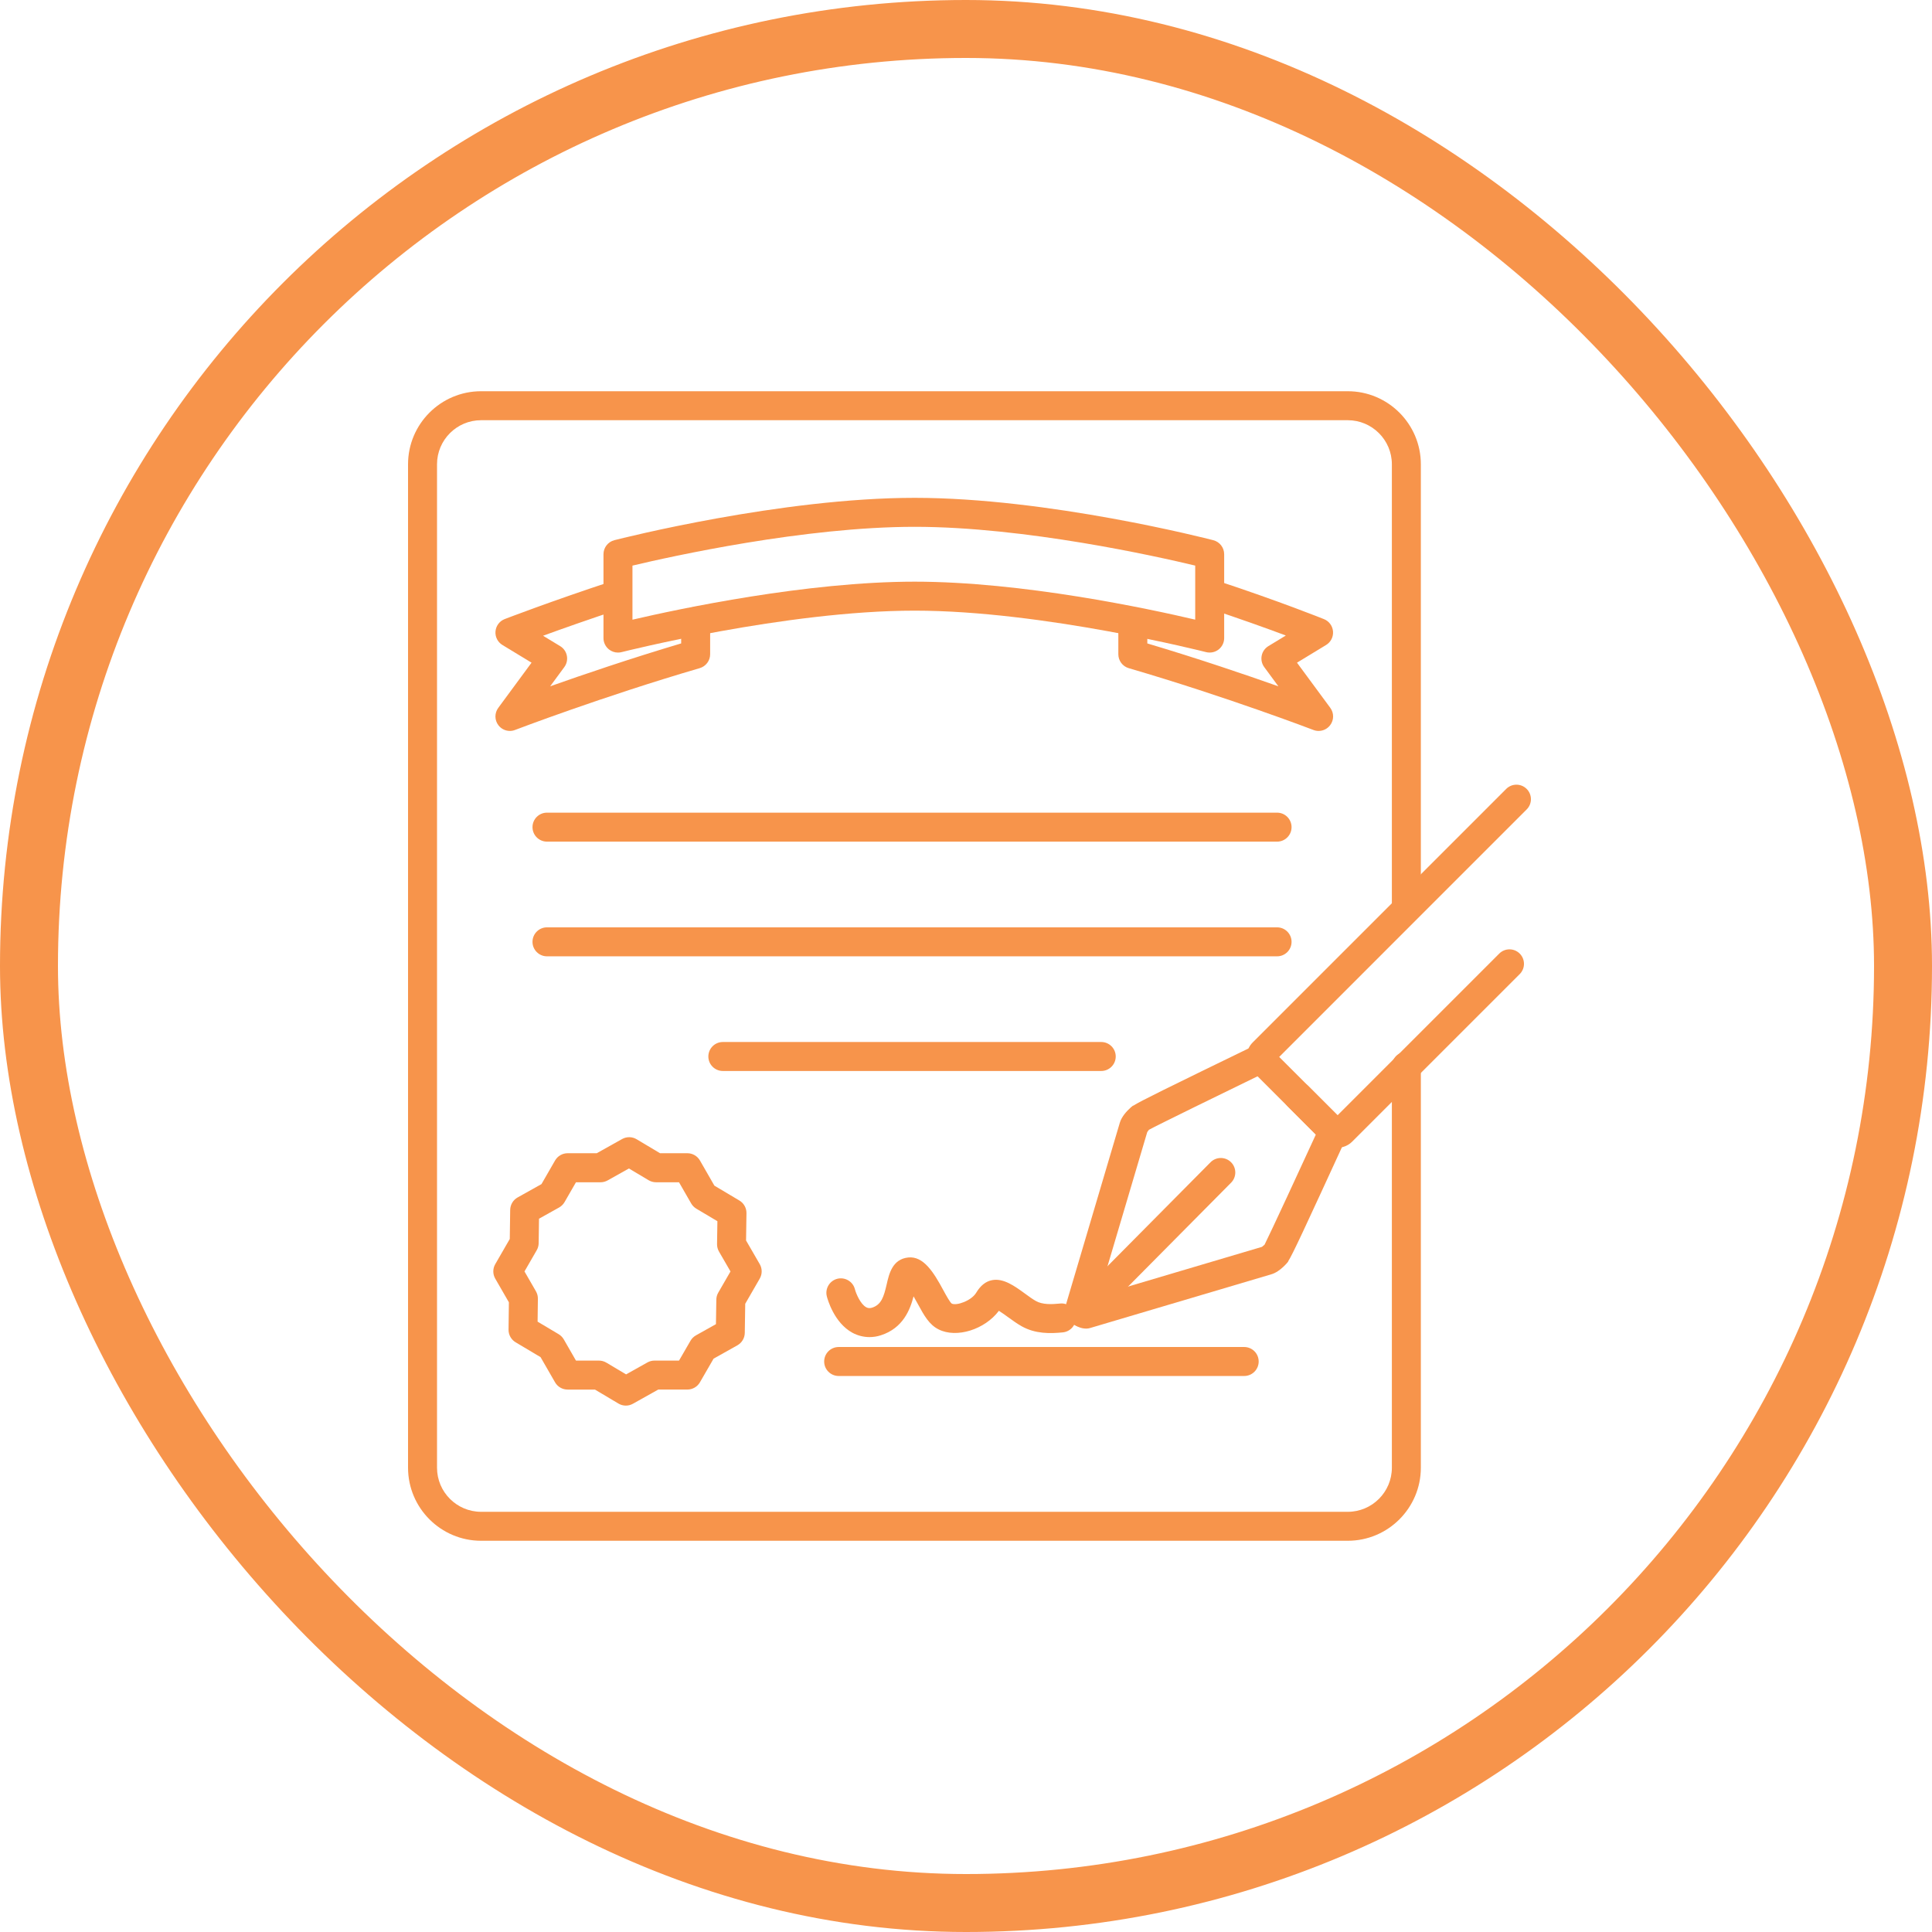 <svg class="svgicon" id="svg27" preserveAspectRatio="xMidYMid meet" xmlns="http://www.w3.org/2000/svg" viewBox="0 0 60 60"><rect x="0.9" y="0.9" width="58.2" height="58.2" style="stroke: rgb(247, 148, 75); fill: none; stroke-alignment: inside; stroke-width: 1.8" rx="29.1" ry="29.1"></rect><g transform="scale(0.6) translate(20, 20)"><path style=" fill:rgb(247, 148, 75);" class="st0" d="M49.76,59.75H4.902c-2.086,0-3.782-1.697-3.782-3.783V4.032c0-2.085,1.696-3.782,3.782-3.782H49.76 c2.086,0,3.783,1.696,3.783,3.782V27c0,0.414-0.336,0.75-0.75,0.75s-0.75-0.336-0.75-0.75V4.032 c0-1.258-1.024-2.282-2.283-2.282H4.902c-1.259,0-2.282,1.023-2.282,2.282v51.936c0,1.259,1.023,2.283,2.282,2.283H49.76 c1.259,0,2.283-1.024,2.283-2.283v-20.78c0-0.414,0.336-0.75,0.75-0.75s0.75,0.336,0.75,0.75v20.78 C53.543,58.053,51.846,59.75,49.76,59.75z"></path><path style=" fill:rgb(247, 148, 75);" class="st0" d="M46.102,23.563H8.312c-0.414,0-0.75-0.336-0.75-0.75s0.336-0.75,0.75-0.75h37.789 c0.414,0,0.75,0.336,0.75,0.75S46.516,23.563,46.102,23.563z"></path><path style=" fill:rgb(247, 148, 75);" class="st0" d="M46.102,29.499H8.312c-0.414,0-0.75-0.336-0.75-0.75s0.336-0.75,0.75-0.75h37.789 c0.414,0,0.75,0.336,0.75,0.75S46.516,29.499,46.102,29.499z"></path><path style=" fill:rgb(247, 148, 75);" class="st0" d="M37,35.434H17.414c-0.414,0-0.75-0.336-0.75-0.75s0.336-0.75,0.75-0.75H37 c0.414,0,0.75,0.336,0.75,0.75S37.414,35.434,37,35.434z"></path><path style=" fill:rgb(247, 148, 75);" class="st0" d="M48.251,17.833c-0.09,0-0.181-0.016-0.269-0.05c-0.044-0.017-4.515-1.725-9.557-3.198 c-0.32-0.093-0.54-0.387-0.54-0.72v-1.687c0-0.414,0.336-0.75,0.75-0.75s0.75,0.336,0.75,0.75v1.126 c2.643,0.787,5.09,1.62,6.784,2.22l-0.732-0.995c-0.125-0.169-0.173-0.383-0.132-0.59 c0.04-0.207,0.166-0.386,0.347-0.496l0.903-0.549c-0.972-0.363-2.387-0.874-4.064-1.426 c-0.394-0.129-0.607-0.553-0.479-0.947c0.13-0.393,0.55-0.606,0.947-0.478c3.258,1.072,5.549,1.995,5.572,2.004 c0.263,0.106,0.443,0.352,0.466,0.635c0.023,0.283-0.115,0.555-0.358,0.702L47.132,14.3l1.723,2.337 c0.198,0.268,0.195,0.634-0.007,0.899C48.703,17.727,48.48,17.833,48.251,17.833z"></path><path style=" fill:rgb(247, 148, 75);" class="st0" d="M6.394,17.833c-0.229,0-0.452-0.105-0.597-0.295c-0.202-0.265-0.205-0.631-0.007-0.899L7.513,14.3 l-1.508-0.916c-0.245-0.148-0.384-0.423-0.358-0.708s0.21-0.53,0.477-0.633c0.023-0.009,2.38-0.917,5.587-1.973 c0.39-0.128,0.817,0.084,0.946,0.478c0.13,0.394-0.084,0.817-0.478,0.947c-1.658,0.546-3.085,1.051-4.071,1.411 l0.885,0.537c0.181,0.109,0.307,0.289,0.347,0.496c0.041,0.207-0.007,0.421-0.132,0.59l-0.732,0.994 c1.694-0.601,4.14-1.433,6.781-2.22v-1.139c0-0.414,0.336-0.75,0.75-0.75s0.75,0.336,0.75,0.75v1.699 c0,0.333-0.22,0.626-0.54,0.72c-5.042,1.474-9.509,3.181-9.554,3.198C6.574,17.816,6.483,17.833,6.394,17.833z"></path><path style=" fill:rgb(247, 148, 75);" class="st0" d="M11.986,13.777c-0.165,0-0.327-0.055-0.46-0.158c-0.184-0.142-0.29-0.361-0.29-0.592v-4.34 c0-0.342,0.232-0.642,0.563-0.727c0.35-0.089,8.634-2.192,15.544-2.192c6.906,0,15.112,2.104,15.458,2.193 c0.331,0.085,0.562,0.384,0.562,0.726v4.34c0,0.232-0.107,0.451-0.29,0.593c-0.184,0.142-0.423,0.189-0.646,0.134 c-0.084-0.021-8.435-2.147-15.084-2.147c-6.654,0-15.088,2.126-15.173,2.148C12.11,13.77,12.048,13.777,11.986,13.777z M12.736,9.276v2.799c2.416-0.562,9.013-1.968,14.607-1.968c5.585,0,12.118,1.402,14.521,1.966V9.275 c-1.98-0.475-8.818-2.007-14.521-2.007C21.63,7.268,14.73,8.802,12.736,9.276z"></path><path style=" fill:rgb(247, 148, 75);" class="st0" d="M44.399,51.221h-20.99c-0.414,0-0.75-0.336-0.75-0.75s0.336-0.75,0.75-0.75h20.99 c0.414,0,0.75,0.336,0.75,0.75S44.813,51.221,44.399,51.221z"></path><path style=" fill:rgb(247, 148, 75);" class="st0" d="M25.005,49.208c-0.307,0-0.613-0.078-0.886-0.226c-0.953-0.521-1.287-1.743-1.322-1.881 c-0.103-0.401,0.141-0.81,0.542-0.912c0.396-0.1,0.81,0.14,0.911,0.542c0.059,0.224,0.286,0.77,0.586,0.933 c0.088,0.048,0.187,0.057,0.299,0.022c0.483-0.154,0.608-0.557,0.758-1.202c0.125-0.551,0.297-1.311,1.117-1.397 c0.783-0.081,1.309,0.75,1.812,1.686c0.153,0.28,0.346,0.633,0.441,0.701c0.241,0.122,1.02-0.143,1.271-0.572 c0.219-0.363,0.487-0.575,0.804-0.639c0.596-0.124,1.191,0.312,1.714,0.693c0.21,0.153,0.391,0.287,0.568,0.386 c0.339,0.189,0.8,0.174,1.242,0.13c0.403-0.051,0.78,0.259,0.821,0.671s-0.259,0.78-0.671,0.821 c-0.653,0.066-1.42,0.081-2.124-0.313c-0.228-0.127-0.459-0.293-0.687-0.458c-0.136-0.099-0.336-0.245-0.498-0.346 c-0.729,0.969-2.188,1.432-3.118,0.964c-0.493-0.244-0.753-0.721-1.082-1.324c-0.082-0.151-0.153-0.279-0.217-0.388 c-0.175,0.678-0.538,1.647-1.698,2.017C25.396,49.178,25.2,49.208,25.005,49.208z"></path><path style=" fill:rgb(247, 148, 75);" class="st0" d="M12.395,52.754c-0.133,0-0.266-0.035-0.384-0.106l-1.216-0.724H9.379 c-0.269,0-0.517-0.144-0.65-0.376l-0.749-1.302l-1.292-0.77c-0.23-0.137-0.369-0.386-0.366-0.654l0.018-1.415 l-0.706-1.225c-0.134-0.232-0.134-0.518,0-0.75l0.752-1.303l0.021-1.504c0.004-0.268,0.15-0.514,0.384-0.645l1.236-0.691 l0.703-1.222c0.134-0.232,0.382-0.376,0.65-0.376h1.507l1.313-0.735c0.235-0.13,0.521-0.127,0.751,0.011l1.213,0.724 h1.415c0.269,0,0.517,0.144,0.65,0.376l0.748,1.302l1.294,0.77c0.23,0.137,0.37,0.387,0.366,0.655l-0.021,1.413 l0.708,1.224c0.134,0.232,0.134,0.518,0,0.75l-0.751,1.302l-0.023,1.507c-0.004,0.267-0.15,0.512-0.383,0.643 l-1.232,0.691l-0.707,1.224c-0.134,0.232-0.382,0.375-0.649,0.375h-1.507l-1.311,0.734 C12.647,52.722,12.521,52.754,12.395,52.754z M9.812,50.424h1.189c0.135,0,0.268,0.037,0.384,0.106l1.021,0.608 l1.104-0.618c0.111-0.063,0.238-0.096,0.366-0.096h1.27l0.594-1.027c0.067-0.117,0.165-0.213,0.282-0.279l1.035-0.58 l0.02-1.27c0.002-0.127,0.036-0.252,0.101-0.363l0.632-1.095l-0.595-1.028c-0.067-0.117-0.103-0.251-0.101-0.386 l0.018-1.187l-1.09-0.648c-0.11-0.066-0.202-0.159-0.267-0.271l-0.63-1.096h-1.188c-0.136,0-0.269-0.037-0.385-0.106 l-1.019-0.608l-1.105,0.619c-0.112,0.062-0.238,0.095-0.366,0.095H9.812l-0.59,1.025 c-0.068,0.118-0.166,0.214-0.284,0.281L7.899,43.08l-0.018,1.267c-0.002,0.128-0.036,0.254-0.101,0.365l-0.633,1.097 l0.593,1.028c0.067,0.117,0.103,0.25,0.101,0.384l-0.015,1.188l1.089,0.648c0.11,0.066,0.202,0.159,0.267,0.271 L9.812,50.424z"></path><path style=" fill:rgb(247, 148, 75);" class="st0" d="M36.222,48.768c-0.537,0-1.015-0.448-1.065-0.999c-0.009-0.095,0.001-0.19,0.028-0.281l2.775-9.37 c0.094-0.327,0.375-0.621,0.548-0.776c0.007-0.007,0.015-0.014,0.022-0.021c0.069-0.061,0.115-0.095,0.117-0.097l0.006,0.009 c0.399-0.253,1.652-0.867,6.265-3.109c0.374-0.181,0.822-0.025,1.003,0.347c0.181,0.373,0.025,0.821-0.347,1.002 c-2.176,1.057-5.712,2.786-6.102,3.003c-0.005,0.003-0.01,0.006-0.015,0.01c0.001,0,0.002-0.001,0.002-0.001 c0.01,0-0.041,0.062-0.077,0.109l-2.502,8.445l8.442-2.503c0.041-0.031,0.095-0.078,0.132-0.113 c0.278-0.547,1.883-4.017,2.873-6.172c0.173-0.377,0.622-0.539,0.995-0.369c0.376,0.173,0.541,0.618,0.368,0.995 c-2.217,4.824-2.778,6.039-3.017,6.412l0.008,0.005c-0.004,0.006-0.407,0.529-0.88,0.664v0l-9.368,2.777 C36.365,48.758,36.294,48.768,36.222,48.768z"></path><path style=" fill:rgb(247, 148, 75);" class="st0" d="M49.01,39.315c-0.192,0-0.384-0.073-0.53-0.22l-1.821-1.822c-0.146-0.146-0.22-0.338-0.22-0.53 c0-0.192,0.073-0.384,0.22-0.53c0.294-0.294,0.769-0.292,1.061,0l1.821,1.822c0.146,0.146,0.22,0.338,0.22,0.53 c0,0.192-0.073,0.384-0.22,0.53C49.394,39.242,49.201,39.315,49.01,39.315z"></path><path style=" fill:rgb(247, 148, 75);" class="st0" d="M49.23,39.405c-0.271,0-0.541-0.102-0.748-0.306l-3.641-3.641c-0.201-0.201-0.312-0.469-0.312-0.753 c0-0.284,0.111-0.551,0.312-0.751L57.96,20.835c0.293-0.293,0.768-0.293,1.061,0s0.293,0.768,0,1.061l-12.81,12.811l3.02,3.02 l8.369-8.369c0.293-0.293,0.768-0.293,1.061,0s0.293,0.768,0,1.061l-8.679,8.678C49.774,39.302,49.502,39.405,49.23,39.405z"></path><path style=" fill:rgb(247, 148, 75);" class="st0" d="M36,48.688c-0.19,0-0.382-0.072-0.528-0.217c-0.294-0.292-0.296-0.767-0.004-1.061l7.188-7.25 c0.29-0.294,0.765-0.297,1.061-0.005c0.294,0.292,0.296,0.767,0.004,1.061l-7.188,7.25C36.386,48.613,36.193,48.688,36,48.688z "></path></g></svg>